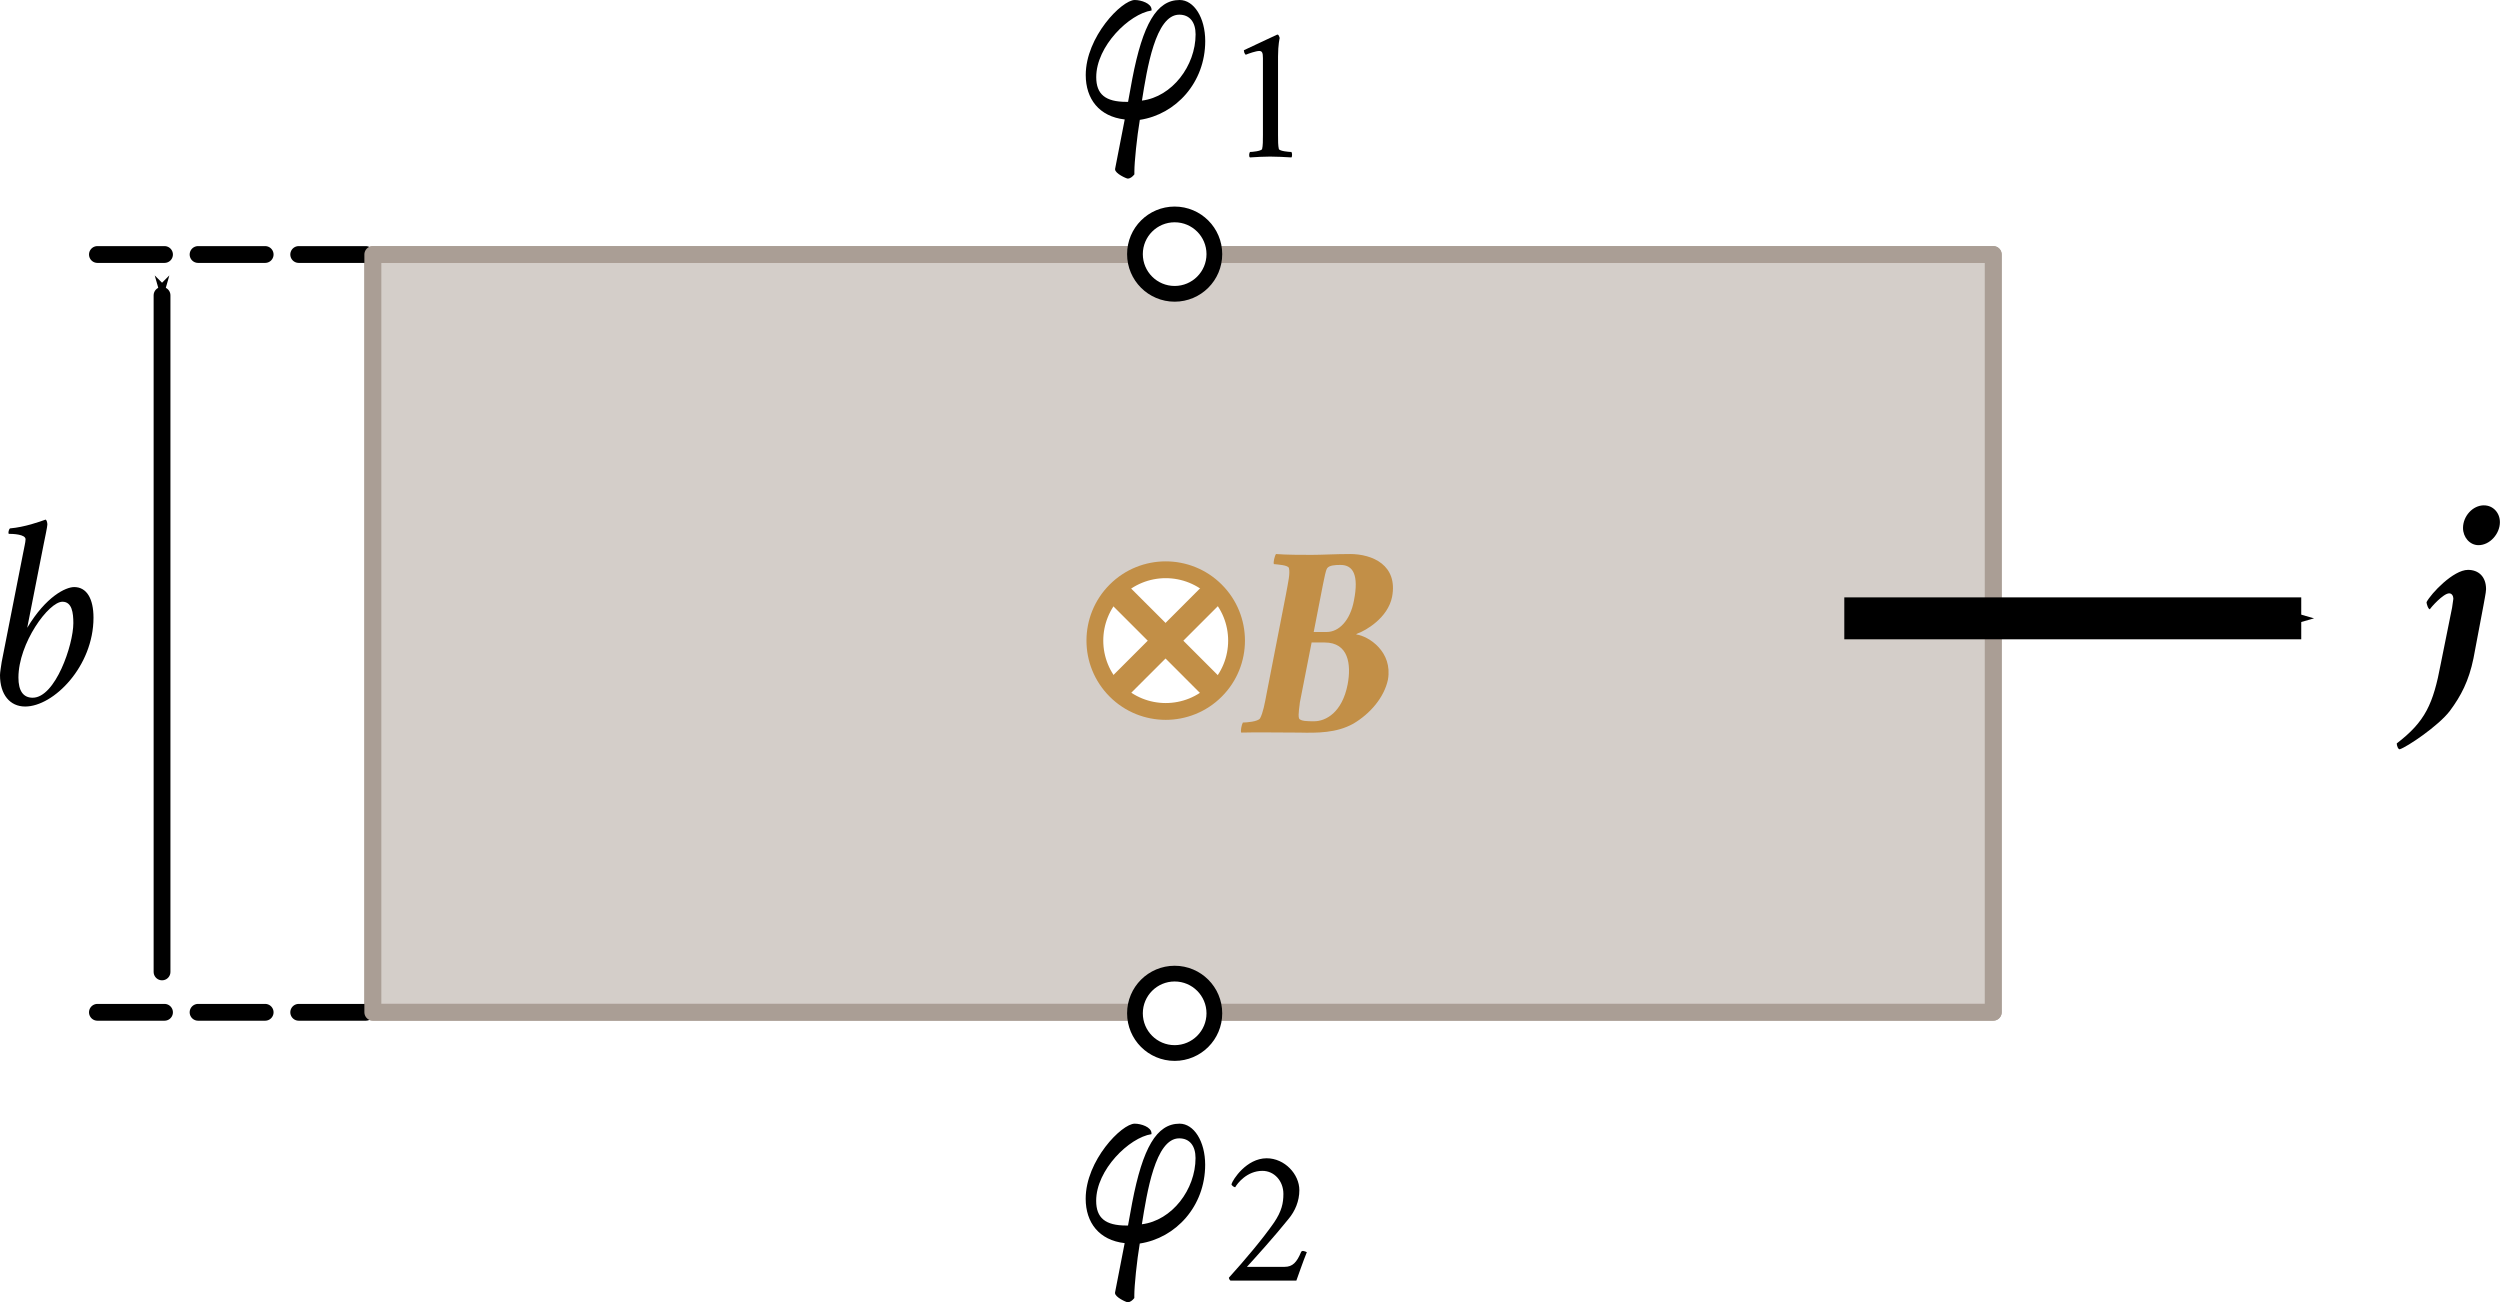 <?xml version="1.0" encoding="UTF-8" standalone="no"?>
<svg
   xmlns:ns2="http://www.iki.fi/pav/software/textext/"
   xmlns:dc="http://purl.org/dc/elements/1.1/"
   xmlns:cc="http://creativecommons.org/ns#"
   xmlns:rdf="http://www.w3.org/1999/02/22-rdf-syntax-ns#"
   xmlns:svg="http://www.w3.org/2000/svg"
   xmlns="http://www.w3.org/2000/svg"
   xmlns:sodipodi="http://sodipodi.sourceforge.net/DTD/sodipodi-0.dtd"
   xmlns:inkscape="http://www.inkscape.org/namespaces/inkscape"
   width="39.42mm"
   height="20.536mm"
   viewBox="0 0 39.42 20.536"
   version="1.1"
   id="svg8"
   inkscape:version="1.0.1 (3bc2e813f5, 2020-09-07)"
   sodipodi:docname="fig_11_2.svg">
  <defs
     id="defs2">
    <marker
       style="overflow:visible"
       id="marker2933"
       refX="0"
       refY="0"
       orient="auto"
       inkscape:stockid="Arrow1Send"
       inkscape:isstock="true">
      <path
         transform="matrix(-0.2,0,0,-0.2,-1.2,0)"
         style="fill:#9e7867;fill-opacity:1;fill-rule:evenodd;stroke:#9e7867;stroke-width:1pt;stroke-opacity:1"
         d="M 0,0 5,-5 -12.5,0 5,5 Z"
         id="path2931" />
    </marker>
    <marker
       style="overflow:visible"
       id="marker2923"
       refX="0"
       refY="0"
       orient="auto"
       inkscape:stockid="Arrow1Send"
       inkscape:isstock="true">
      <path
         transform="matrix(-0.2,0,0,-0.2,-1.2,0)"
         style="fill:#9e7867;fill-opacity:1;fill-rule:evenodd;stroke:#9e7867;stroke-width:1pt;stroke-opacity:1"
         d="M 0,0 5,-5 -12.5,0 5,5 Z"
         id="path2921" />
    </marker>
    <marker
       style="overflow:visible"
       id="marker2907"
       refX="0"
       refY="0"
       orient="auto"
       inkscape:stockid="Arrow1Send"
       inkscape:isstock="true">
      <path
         transform="matrix(-0.2,0,0,-0.2,-1.2,0)"
         style="fill:#9e7867;fill-opacity:1;fill-rule:evenodd;stroke:#9e7867;stroke-width:1pt;stroke-opacity:1"
         d="M 0,0 5,-5 -12.5,0 5,5 Z"
         id="path2905" />
    </marker>
    <marker
       style="overflow:visible"
       id="marker2891"
       refX="0"
       refY="0"
       orient="auto"
       inkscape:stockid="Arrow1Send"
       inkscape:isstock="true">
      <path
         transform="matrix(-0.2,0,0,-0.2,-1.2,0)"
         style="fill:#9e7867;fill-opacity:1;fill-rule:evenodd;stroke:#9e7867;stroke-width:1pt;stroke-opacity:1"
         d="M 0,0 5,-5 -12.5,0 5,5 Z"
         id="path2889" />
    </marker>
    <marker
       style="overflow:visible"
       id="marker2815"
       refX="0"
       refY="0"
       orient="auto"
       inkscape:stockid="Arrow1Mend"
       inkscape:isstock="true">
      <path
         transform="matrix(-0.4,0,0,-0.4,-4,0)"
         style="fill:#000000;fill-opacity:1;fill-rule:evenodd;stroke:#000000;stroke-width:1pt;stroke-opacity:1"
         d="M 0,0 5,-5 -12.5,0 5,5 Z"
         id="path2813" />
    </marker>
    <marker
       style="overflow:visible"
       id="marker2805"
       refX="0"
       refY="0"
       orient="auto"
       inkscape:stockid="Arrow1Mstart"
       inkscape:isstock="true">
      <path
         transform="matrix(0.4,0,0,0.4,4,0)"
         style="fill:#000000;fill-opacity:1;fill-rule:evenodd;stroke:#000000;stroke-width:1pt;stroke-opacity:1"
         d="M 0,0 5,-5 -12.5,0 5,5 Z"
         id="path2803" />
    </marker>
    <marker
       style="overflow:visible"
       id="marker2741"
       refX="0"
       refY="0"
       orient="auto"
       inkscape:stockid="Arrow1Send"
       inkscape:isstock="true">
      <path
         transform="matrix(-0.2,0,0,-0.2,-1.2,0)"
         style="fill:#000000;fill-opacity:1;fill-rule:evenodd;stroke:#000000;stroke-width:1pt;stroke-opacity:1"
         d="M 0,0 5,-5 -12.5,0 5,5 Z"
         id="path2739" />
    </marker>
    <pattern
       id="EMFhbasepattern"
       patternUnits="userSpaceOnUse"
       width="6"
       height="6"
       x="0"
       y="0" />
    <g
       id="g24862"
       style="fill:#c28f47;stroke-width:0">
      <symbol
         id="symbol24848"
         overflow="visible"
         style="fill:#c28f47;stroke-width:0">
        <path
           id="path24846"
           d=""
           style="fill:#c28f47;stroke:none;stroke-width:0" />
      </symbol>
      <symbol
         id="symbol24852"
         overflow="visible"
         style="fill:#c28f47;stroke-width:0">
        <path
           id="path24850"
           d="m 1.453,0.062 c 1.797,0 3.312,-2.141 3.312,-3.734 C 4.766,-4.062 4.547,-4.5 4.094,-4.5 c -0.297,0 -0.703,0.344 -0.781,0.578 0.156,0.156 0.25,0.391 0.25,0.594 0,0.219 -0.016,0.547 -0.109,0.891 -0.141,0.547 -0.344,1.703 -1.172,1.703 -0.312,0 -0.531,-0.109 -0.531,-0.312 0,-0.562 0.516,-2.484 0.516,-2.922 0,-0.281 -0.234,-0.531 -0.5,-0.531 -0.609,0 -1.5,0.875 -1.641,1.094 0,0.062 0.078,0.172 0.109,0.172 0.031,-0.031 0.422,-0.531 0.688,-0.531 0.141,0 0.141,0.172 0.141,0.25 l -0.422,2.062 C 0.562,-1.094 0.469,-0.719 0.469,-0.531 c 0,0.484 0.516,0.594 0.984,0.594 z m 0,0"
           style="fill:#c28f47;stroke:none;stroke-width:0" />
      </symbol>
      <symbol
         id="symbol24856"
         overflow="visible"
         style="fill:#c28f47;stroke-width:0">
        <path
           id="path24854"
           d="m 0.359,0 h 2.906 V -3.516 H 0.359 Z M 0.719,-0.359 v -2.781 h 2.188 v 2.781 z m 0,0"
           style="fill:#c28f47;stroke:none;stroke-width:0" />
      </symbol>
      <symbol
         id="symbol24860"
         overflow="visible"
         style="fill:#c28f47;stroke-width:0">
        <path
           id="path24858"
           d="m 1.812,-4.281 c 0.516,0 0.875,0.859 0.875,1.984 0,1.109 -0.312,2.062 -0.953,2.062 -0.516,0 -0.891,-0.922 -0.891,-2.031 0,-1.109 0.375,-2.016 0.969,-2.016 z M 1.766,-4.547 c -0.984,0 -1.547,1.047 -1.547,2.281 0,1.234 0.578,2.281 1.547,2.281 0.984,0 1.547,-1.047 1.547,-2.281 0,-1.234 -0.547,-2.281 -1.547,-2.281 z m 0,0"
           style="fill:#c28f47;stroke:none;stroke-width:0" />
      </symbol>
    </g>
    <g
       id="g11180">
      <symbol
         overflow="visible"
         id="symbol11174">
        <path
           style="stroke:none"
           d=""
           id="path11172" />
      </symbol>
      <symbol
         overflow="visible"
         id="symbol11178">
        <path
           style="stroke:none"
           d="m 3.078,-4.391 c -1.219,0 -2.891,1.5 -2.891,3.25 0,0.719 0.344,1.188 0.906,1.188 0.578,0 1.281,-1 1.484,-1.359 -0.031,0.141 -0.125,0.75 -0.125,0.844 0,0.297 0.125,0.531 0.344,0.531 0.484,0 1.203,-0.766 1.312,-0.953 0,-0.062 -0.062,-0.172 -0.094,-0.172 C 3.984,-1.031 3.531,-0.5 3.312,-0.5 3.234,-0.5 3.203,-0.594 3.203,-0.719 3.203,-0.844 3.234,-1 3.25,-1.062 L 3.875,-4.25 C 3.672,-4.328 3.422,-4.391 3.078,-4.391 Z m -0.469,0.406 c 0.125,0 0.375,0.047 0.469,0.141 l -0.219,1.078 c -0.188,0.969 -0.891,2.234 -1.406,2.234 -0.344,0 -0.516,-0.359 -0.516,-1 0,-1.156 0.891,-2.453 1.672,-2.453 z m 0,0"
           id="path11176" />
      </symbol>
    </g>
    <g
       id="id-24b69368-12f2-47d4-a767-172233c7f18e-8"
       style="fill:#9e7867;stroke-width:0">
      <symbol
         overflow="visible"
         id="id-7755e6cf-1020-4944-a975-ba40d15c4b9a-7"
         style="fill:#9e7867;stroke-width:0">
        <path
           style="fill:#9e7867;stroke:none;stroke-width:0"
           d=""
           id="id-956ddca4-2e1c-43d1-a138-27dea8a3cab1-6" />
      </symbol>
      <symbol
         overflow="visible"
         id="id-80f50d36-d96e-4fca-8204-0caa0c36a76e-9"
         style="fill:#9e7867;stroke-width:0">
        <path
           style="fill:#9e7867;stroke:none;stroke-width:0"
           d="m 3.188,-4.5 c -1.281,0 -3.078,1.547 -3.078,3.344 0,0.672 0.312,1.219 0.875,1.219 0.594,0 1.234,-0.656 1.453,-1.031 -0.016,0.047 -0.031,0.125 -0.047,0.203 C 2.375,-0.703 2.375,-0.625 2.375,-0.578 c 0,0.438 0.281,0.656 0.625,0.656 0.531,0 1.422,-0.891 1.594,-1.203 0,-0.062 -0.062,-0.266 -0.141,-0.266 -0.031,0.062 -0.5,0.609 -0.719,0.609 -0.094,0 -0.141,-0.125 -0.141,-0.219 0,-0.047 0.031,-0.281 0.031,-0.328 l 0.641,-3 C 4.062,-4.391 3.547,-4.5 3.188,-4.5 Z M 2.625,-3.953 c 0.141,0 0.281,0.047 0.359,0.125 l -0.188,1 c -0.203,1 -0.719,2.016 -1.062,2.016 -0.219,0 -0.359,-0.234 -0.359,-0.719 0,-1.188 0.578,-2.422 1.25,-2.422 z m 0,0"
           id="id-b19ca633-624d-4d3b-bb67-695e52827a4f-7" />
      </symbol>
    </g>
    <g
       id="g3458"
       style="fill:#000000;stroke-width:0">
      <symbol
         id="symbol3452"
         overflow="visible"
         style="fill:#000000;stroke-width:0">
        <path
           id="path3450"
           d=""
           style="fill:#000000;stroke:none;stroke-width:0" />
      </symbol>
      <symbol
         id="symbol3456"
         overflow="visible"
         style="fill:#000000;stroke-width:0">
        <path
           id="path3454"
           d="M 1.359,-5.641 0.453,-1 C 0.406,-0.781 0.375,-0.547 0.375,-0.469 c 0,0.297 0.125,0.531 0.344,0.531 0.484,0 1.203,-0.766 1.312,-0.953 0,-0.062 -0.062,-0.172 -0.094,-0.172 C 1.906,-1.031 1.453,-0.5 1.219,-0.5 1.125,-0.5 1.125,-0.656 1.125,-0.75 c 0,-0.047 0.031,-0.281 0.047,-0.312 l 0.969,-4.906 c 0.047,-0.234 0.125,-0.672 0.125,-0.75 0,-0.062 -0.016,-0.156 -0.062,-0.188 C 1.984,-6.828 1.422,-6.625 0.875,-6.578 0.828,-6.547 0.797,-6.406 0.828,-6.375 c 0.156,0 0.625,0.016 0.625,0.203 0,0.109 -0.062,0.344 -0.094,0.531 z m 0,0"
           style="fill:#000000;stroke:none;stroke-width:0" />
      </symbol>
    </g>
    <pattern
       id="EMFhbasepattern-5"
       patternUnits="userSpaceOnUse"
       width="6"
       height="6"
       x="0"
       y="0" />
    <g
       id="g10120"
       style="fill:#c08751;fill-opacity:1;stroke-width:0">
      <symbol
         overflow="visible"
         id="symbol10114"
         style="fill:#c08751;fill-opacity:1;stroke-width:0">
        <path
           style="fill:#c08751;fill-opacity:1;stroke:none;stroke-width:0"
           d=""
           id="path10112" />
      </symbol>
      <symbol
         overflow="visible"
         id="symbol10118"
         style="fill:#c08751;fill-opacity:1;stroke-width:0">
        <path
           style="fill:#c08751;fill-opacity:1;stroke:none;stroke-width:0"
           d="m 2.625,-3.75 0.344,-1.766 c 0.062,-0.281 0.094,-0.5 0.156,-0.609 0.078,-0.109 0.281,-0.125 0.5,-0.125 0.469,0 0.688,0.375 0.5,1.328 C 3.984,-4.172 3.562,-3.75 3.109,-3.75 Z M 2.547,-3.359 H 3.031 c 0.891,0 1,0.812 0.859,1.562 -0.203,1.047 -0.812,1.375 -1.25,1.375 -0.234,0 -0.516,0 -0.562,-0.109 -0.047,-0.125 0.031,-0.531 0.031,-0.594 z M 3.969,-6.656 c -0.547,0 -1.031,0.031 -1.422,0.031 -0.391,0 -0.922,0 -1.328,-0.031 -0.047,0.062 -0.109,0.312 -0.078,0.375 C 1.25,-6.266 1.688,-6.25 1.703,-6.125 1.75,-5.922 1.672,-5.609 1.594,-5.172 L 0.875,-1.484 C 0.797,-1.062 0.734,-0.734 0.625,-0.531 0.547,-0.406 0.109,-0.375 -0.016,-0.375 -0.062,-0.297 -0.109,-0.062 -0.078,0 0.281,-0.016 1.688,0 2.078,0 2.766,0.016 3.469,0.016 4.094,-0.328 4.734,-0.703 5.25,-1.312 5.391,-1.969 c 0.188,-1.047 -0.719,-1.625 -1.172,-1.688 -0.016,0 -0.016,-0.016 0.062,-0.047 0.266,-0.094 1.109,-0.562 1.266,-1.359 0.219,-1.172 -0.719,-1.594 -1.578,-1.594 z m 0,0"
           id="path10116" />
      </symbol>
    </g>
    <g
       id="g31385"
       style="fill:#000000;fill-opacity:1;stroke-width:0">
      <symbol
         overflow="visible"
         id="symbol31371"
         style="fill:#000000;fill-opacity:1;stroke-width:0">
        <path
           style="fill:#000000;fill-opacity:1;stroke:none;stroke-width:0"
           d=""
           id="path31369" />
      </symbol>
      <symbol
         overflow="visible"
         id="symbol31375"
         style="fill:#000000;fill-opacity:1;stroke-width:0">
        <path
           style="fill:#000000;fill-opacity:1;stroke:none;stroke-width:0"
           d="m 4.688,-2.828 c 0,-0.875 -0.422,-1.531 -0.953,-1.531 -0.859,0 -1.375,0.906 -1.766,2.938 L 1.812,-0.562 H 1.75 c -0.781,0 -1.125,-0.281 -1.125,-0.922 0,-1.156 1.234,-2.359 2.062,-2.484 V -4 c 0,-0.234 -0.391,-0.359 -0.625,-0.359 -0.484,0 -1.828,1.375 -1.828,2.797 0,0.891 0.5,1.547 1.453,1.656 L 1.328,1.938 v 0.016 c 0,0.156 0.422,0.344 0.469,0.344 0.094,0 0.172,-0.062 0.25,-0.156 V 2.031 C 2.047,1.688 2.141,0.75 2.25,0.109 3.594,-0.094 4.688,-1.281 4.688,-2.828 Z m -2.359,2.219 c 0.188,-1.172 0.5,-3.203 1.391,-3.203 0.391,0 0.609,0.281 0.609,0.734 0,1.172 -0.875,2.328 -2,2.469 z m 0,0"
           id="path31373" />
      </symbol>
      <symbol
         overflow="visible"
         id="symbol31379"
         style="fill:#000000;fill-opacity:1;stroke-width:0">
        <path
           style="fill:#000000;fill-opacity:1;stroke:none;stroke-width:0"
           d="m 0.359,0 h 2.906 V -3.516 H 0.359 Z M 0.719,-0.359 v -2.781 h 2.188 v 2.781 z m 0,0"
           id="path31377" />
      </symbol>
      <symbol
         overflow="visible"
         id="symbol31383"
         style="fill:#000000;fill-opacity:1;stroke-width:0">
        <path
           style="fill:#000000;fill-opacity:1;stroke:none;stroke-width:0"
           d="m 1.578,-0.828 c 0,0.219 0,0.406 -0.031,0.531 -0.031,0.078 -0.375,0.109 -0.453,0.109 -0.031,0.047 -0.047,0.172 0,0.203 C 1.375,0 1.562,-0.016 1.844,-0.016 c 0.281,0 0.5,0.016 0.797,0.031 0.031,-0.031 0.031,-0.156 0,-0.203 -0.094,0 -0.438,-0.031 -0.469,-0.109 -0.031,-0.125 -0.031,-0.312 -0.031,-0.531 V -3.75 c 0,-0.438 0.062,-0.688 0.062,-0.688 C 2.188,-4.469 2.172,-4.562 2.125,-4.562 H 2.109 c -0.016,0 -0.656,0.312 -1.234,0.578 -0.016,0.016 0,0.031 0,0.047 0,0.047 0.031,0.094 0.062,0.125 0.109,-0.047 0.391,-0.141 0.5,-0.141 0.109,0 0.141,0.062 0.141,0.266 z m 0,0"
           id="path31381" />
      </symbol>
    </g>
    <g
       id="g31412"
       style="fill:#000000;fill-opacity:1;stroke-width:0">
      <symbol
         overflow="visible"
         id="symbol31398"
         style="fill:#000000;fill-opacity:1;stroke-width:0">
        <path
           style="fill:#000000;fill-opacity:1;stroke:none;stroke-width:0"
           d=""
           id="path31396" />
      </symbol>
      <symbol
         overflow="visible"
         id="symbol31402"
         style="fill:#000000;fill-opacity:1;stroke-width:0">
        <path
           style="fill:#000000;fill-opacity:1;stroke:none;stroke-width:0"
           d="m 4.688,-2.828 c 0,-0.875 -0.422,-1.531 -0.953,-1.531 -0.859,0 -1.375,0.906 -1.766,2.938 L 1.812,-0.562 H 1.75 c -0.781,0 -1.125,-0.281 -1.125,-0.922 0,-1.156 1.234,-2.359 2.062,-2.484 V -4 c 0,-0.234 -0.391,-0.359 -0.625,-0.359 -0.484,0 -1.828,1.375 -1.828,2.797 0,0.891 0.5,1.547 1.453,1.656 L 1.328,1.938 v 0.016 c 0,0.156 0.422,0.344 0.469,0.344 0.094,0 0.172,-0.062 0.25,-0.156 V 2.031 C 2.047,1.688 2.141,0.75 2.25,0.109 3.594,-0.094 4.688,-1.281 4.688,-2.828 Z m -2.359,2.219 c 0.188,-1.172 0.5,-3.203 1.391,-3.203 0.391,0 0.609,0.281 0.609,0.734 0,1.172 -0.875,2.328 -2,2.469 z m 0,0"
           id="path31400" />
      </symbol>
      <symbol
         overflow="visible"
         id="symbol31406"
         style="fill:#000000;fill-opacity:1;stroke-width:0">
        <path
           style="fill:#000000;fill-opacity:1;stroke:none;stroke-width:0"
           d="m 0.359,0 h 2.906 V -3.516 H 0.359 Z M 0.719,-0.359 v -2.781 h 2.188 v 2.781 z m 0,0"
           id="path31404" />
      </symbol>
      <symbol
         overflow="visible"
         id="symbol31410"
         style="fill:#000000;fill-opacity:1;stroke-width:0">
        <path
           style="fill:#000000;fill-opacity:1;stroke:none;stroke-width:0"
           d="M 3.219,-1.062 C 3.188,-1.078 3.109,-1.109 3.078,-1.109 3.031,-1.109 3.016,-1.094 3,-1.062 2.844,-0.688 2.688,-0.516 2.391,-0.516 H 0.984 C 1.312,-0.875 2.031,-1.672 2.531,-2.297 2.781,-2.594 2.938,-2.969 2.938,-3.375 c 0,-0.594 -0.547,-1.188 -1.219,-1.188 -0.75,0 -1.266,0.797 -1.312,0.969 0,0.031 0.078,0.109 0.141,0.109 C 0.625,-3.625 0.984,-4.094 1.562,-4.094 c 0.438,0 0.781,0.375 0.781,0.859 0,0.344 -0.062,0.641 -0.344,1.062 -0.422,0.609 -1.094,1.406 -1.688,2.062 0,0.031 0.031,0.094 0.062,0.109 h 2.453 c 0.047,-0.125 0.25,-0.719 0.391,-1.062 z m 0,0"
           id="path31408" />
      </symbol>
    </g>
    <g
       id="g19731">
      <symbol
         overflow="visible"
         id="symbol19725">
        <path
           style="stroke:none"
           d=""
           id="path19723" />
      </symbol>
      <symbol
         overflow="visible"
         id="symbol19729">
        <path
           style="stroke:none"
           d="M 1.172,-3.094 0.75,-1 c -0.281,1.5 -0.578,2.156 -1.641,2.969 0,0.078 0.047,0.219 0.109,0.219 C -0.516,2.109 0.672,1.312 1.094,0.75 1.5,0.203 1.797,-0.359 1.969,-1.203 2.109,-1.953 2.344,-3.188 2.344,-3.188 2.359,-3.297 2.438,-3.656 2.438,-3.781 2.438,-4.25 2.156,-4.5 1.766,-4.5 c -0.547,0 -1.375,0.875 -1.547,1.203 0,0.062 0.062,0.266 0.125,0.266 0.031,-0.062 0.5,-0.594 0.719,-0.594 0.109,0 0.156,0.109 0.156,0.203 0,0.047 -0.047,0.281 -0.047,0.328 z m 1.188,-3.812 c -0.422,0 -0.781,0.406 -0.781,0.844 0,0.344 0.25,0.641 0.578,0.641 0.422,0 0.797,-0.422 0.797,-0.859 0,-0.344 -0.25,-0.625 -0.594,-0.625 z m 0,0"
           id="path19727" />
      </symbol>
    </g>
    <g
       id="g95440"
       style="fill:#000000;fill-opacity:1;stroke-width:0">
      <symbol
         overflow="visible"
         id="symbol95434"
         style="fill:#000000;fill-opacity:1;stroke-width:0">
        <path
           style="fill:#000000;fill-opacity:1;stroke:none;stroke-width:0"
           d=""
           id="path95432" />
      </symbol>
      <symbol
         overflow="visible"
         id="symbol95438"
         style="fill:#000000;fill-opacity:1;stroke-width:0">
        <path
           style="fill:#000000;fill-opacity:1;stroke:none;stroke-width:0"
           d="m 2.766,-3.844 c 0.359,0 0.406,0.422 0.406,0.797 0,0.812 -0.672,2.781 -1.516,2.781 -0.359,0 -0.531,-0.266 -0.531,-0.75 0,-1.281 1.125,-2.828 1.641,-2.828 z M 1.453,-2.875 2.062,-5.969 c 0.047,-0.234 0.141,-0.672 0.141,-0.75 0,-0.062 -0.016,-0.156 -0.062,-0.188 C 1.922,-6.828 1.359,-6.625 0.812,-6.578 0.766,-6.547 0.734,-6.406 0.766,-6.375 c 0.156,0 0.625,0.016 0.625,0.203 0,0.109 -0.062,0.344 -0.094,0.531 L 0.5,-1.594 c -0.016,0.125 -0.062,0.375 -0.062,0.484 0,0.734 0.375,1.172 0.938,1.172 1.062,0 2.547,-1.5 2.547,-3.312 0,-0.703 -0.25,-1.141 -0.719,-1.141 -0.312,0 -1.047,0.344 -1.75,1.516 z m 0,0"
           id="path95436" />
      </symbol>
    </g>
  </defs>
  <sodipodi:namedview
     id="base"
     pagecolor="#ffffff"
     bordercolor="#666666"
     borderopacity="1.0"
     inkscape:pageopacity="0.0"
     inkscape:pageshadow="2"
     inkscape:zoom="1.979899"
     inkscape:cx="171.9369"
     inkscape:cy="21.179664"
     inkscape:document-units="mm"
     inkscape:current-layer="layer1"
     inkscape:document-rotation="0"
     showgrid="false"
     inkscape:window-width="1600"
     inkscape:window-height="837"
     inkscape:window-x="-8"
     inkscape:window-y="-8"
     inkscape:window-maximized="1" />
  <g
     inkscape:label="Layer 1"
     inkscape:groupmode="layer"
     id="layer1"
     transform="translate(-124.004,-8.653)">
    <rect
       style="opacity:0.3;fill:#aa9e95;stroke:none;stroke-width:0.21;stroke-linecap:round;stroke-linejoin:round;stroke-miterlimit:4;stroke-dasharray:none"
       id="rect848"
       width="25.552"
       height="11.948"
       x="129.882"
       y="12.666" />
    <rect
       style="fill:none;stroke:#aa9e95;stroke-width:0.265;stroke-linecap:round;stroke-linejoin:round;stroke-miterlimit:4;stroke-dasharray:none"
       id="rect846"
       width="25.552"
       height="11.948"
       x="129.882"
       y="12.666" />
    <rect
       style="opacity:0.3;fill:#aa9e95;stroke:none;stroke-width:0.21;stroke-linecap:round;stroke-linejoin:round;stroke-miterlimit:4;stroke-dasharray:none"
       id="rect2011"
       width="25.552"
       height="11.948"
       x="129.882"
       y="12.666" />
    <path
       style="fill:none;stroke:#000000;stroke-width:0.265;stroke-linecap:round;stroke-linejoin:miter;stroke-miterlimit:4;stroke-dasharray:1.058, 0.529;stroke-dashoffset:0;stroke-opacity:1"
       d="m 125.54,12.666 h 4.342"
       id="path2015"
       sodipodi:nodetypes="cc" />
    <path
       style="fill:none;stroke:#000000;stroke-width:0.265;stroke-linecap:round;stroke-linejoin:miter;stroke-miterlimit:4;stroke-dasharray:1.058, 0.529;stroke-dashoffset:0;stroke-opacity:1"
       d="m 125.54,24.615 h 4.342"
       id="path2513"
       sodipodi:nodetypes="cc" />
    <rect
       style="fill:none;stroke:#aa9e95;stroke-width:0.265;stroke-linecap:round;stroke-linejoin:round;stroke-miterlimit:4;stroke-dasharray:none"
       id="rect2017"
       width="25.552"
       height="11.948"
       x="129.882"
       y="12.666" />
    <path
       style="fill:none;stroke:#000000;stroke-width:0.661;stroke-linecap:butt;stroke-linejoin:miter;stroke-miterlimit:4;stroke-dasharray:none;stroke-opacity:1;marker-end:url(#marker2741)"
       d="m 153.085,18.403 h 7.205"
       id="path2021"
       sodipodi:nodetypes="cc" />
    <path
       style="fill:none;stroke:#000000;stroke-width:0.265px;stroke-linecap:round;stroke-linejoin:miter;stroke-opacity:1;marker-start:url(#marker2805);marker-end:url(#marker2815)"
       d="M 126.559,13.31 V 23.978"
       id="path2141"
       sodipodi:nodetypes="cc" />
    <circle
       style="opacity:1;fill:#ffffff;stroke:#000000;stroke-width:0.248;stroke-linejoin:round;stroke-miterlimit:4;stroke-dasharray:none"
       id="circle2179"
       cx="142.526"
       cy="12.66"
       r="0.626" />
    <circle
       style="opacity:1;fill:#ffffff;stroke:#000000;stroke-width:0.248;stroke-linejoin:round;stroke-miterlimit:4;stroke-dasharray:none"
       id="circle2511"
       cx="142.526"
       cy="24.631"
       r="0.626" />
    <g
       transform="matrix(0.423,0,0,0.423,143.571,17.389)"
       ns2:version="1.1.0"
       ns2:texconverter="pdflatex"
       ns2:pdfconverter="inkscape"
       ns2:text="$\\vec{B}$\n\n\n\n\n\n\n"
       ns2:preamble="C:\\Users\\flvisa\\Desktop\\lna\\latexify_books\\textext_preamble.tex"
       ns2:scale="1.1999997448823154"
       ns2:alignment="middle center"
       ns2:inkscapeversion="1.0.1"
       ns2:jacobian_sqrt="0.423334"
       style="fill:#c28f47;fill-opacity:1;stroke-width:0"
       id="g4745-3">
      <defs
         id="id-04d3da58-1876-4156-9280-df61e28e02e9-2">
        <g
           id="g2548"
           style="fill:#c08751;fill-opacity:1;stroke-width:0">
          <symbol
             overflow="visible"
             id="symbol2542"
             style="fill:#c08751;fill-opacity:1;stroke-width:0">
            <path
               style="fill:#c08751;fill-opacity:1;stroke:none;stroke-width:0"
               d=""
               id="path2540" />
          </symbol>
          <symbol
             overflow="visible"
             id="symbol2546"
             style="fill:#c08751;fill-opacity:1;stroke-width:0">
            <path
               style="fill:#c08751;fill-opacity:1;stroke:none;stroke-width:0"
               d="m 2.625,-3.75 0.344,-1.766 c 0.062,-0.281 0.094,-0.5 0.156,-0.609 0.078,-0.109 0.281,-0.125 0.5,-0.125 0.469,0 0.688,0.375 0.5,1.328 C 3.984,-4.172 3.562,-3.75 3.109,-3.75 Z M 2.547,-3.359 H 3.031 c 0.891,0 1,0.812 0.859,1.562 -0.203,1.047 -0.812,1.375 -1.25,1.375 -0.234,0 -0.516,0 -0.562,-0.109 -0.047,-0.125 0.031,-0.531 0.031,-0.594 z M 3.969,-6.656 c -0.547,0 -1.031,0.031 -1.422,0.031 -0.391,0 -0.922,0 -1.328,-0.031 -0.047,0.062 -0.109,0.312 -0.078,0.375 C 1.25,-6.266 1.688,-6.25 1.703,-6.125 1.75,-5.922 1.672,-5.609 1.594,-5.172 L 0.875,-1.484 C 0.797,-1.062 0.734,-0.734 0.625,-0.531 0.547,-0.406 0.109,-0.375 -0.016,-0.375 -0.062,-0.297 -0.109,-0.062 -0.078,0 0.281,-0.016 1.688,0 2.078,0 2.766,0.016 3.469,0.016 4.094,-0.328 4.734,-0.703 5.25,-1.312 5.391,-1.969 c 0.188,-1.047 -0.719,-1.625 -1.172,-1.688 -0.016,0 -0.016,-0.016 0.062,-0.047 0.266,-0.094 1.109,-0.562 1.266,-1.359 0.219,-1.172 -0.719,-1.594 -1.578,-1.594 z m 0,0"
               id="path2544" />
          </symbol>
        </g>
      </defs>
      <g
         id="id-11072280-55da-48b8-a54d-521485741581-9"
         transform="translate(-149.122,-128.109)"
         style="fill:#c28f47;fill-opacity:1;stroke-width:0">
        <g
           style="fill:#c28f47;fill-opacity:1;stroke-width:0"
           id="id-4b3ce9a3-711a-4078-8c3d-162499f88d64-6">
          <g
             transform="translate(149.21,134.765)"
             style="fill:#c28f47;fill-opacity:1;stroke-width:0"
             id="g4741-2">
            <path
               style="fill:#c28f47;fill-opacity:1;stroke:none;stroke-width:0"
               d="m 2.625,-3.75 0.344,-1.766 c 0.062,-0.281 0.094,-0.5 0.156,-0.609 0.078,-0.109 0.281,-0.125 0.5,-0.125 0.469,0 0.688,0.375 0.5,1.328 C 3.984,-4.172 3.562,-3.75 3.109,-3.75 Z M 2.547,-3.359 H 3.031 c 0.891,0 1,0.812 0.859,1.562 -0.203,1.047 -0.812,1.375 -1.25,1.375 -0.234,0 -0.516,0 -0.562,-0.109 -0.047,-0.125 0.031,-0.531 0.031,-0.594 z M 3.969,-6.656 c -0.547,0 -1.031,0.031 -1.422,0.031 -0.391,0 -0.922,0 -1.328,-0.031 -0.047,0.062 -0.109,0.312 -0.078,0.375 C 1.25,-6.266 1.688,-6.25 1.703,-6.125 1.75,-5.922 1.672,-5.609 1.594,-5.172 L 0.875,-1.484 C 0.797,-1.062 0.734,-0.734 0.625,-0.531 0.547,-0.406 0.109,-0.375 -0.016,-0.375 -0.062,-0.297 -0.109,-0.062 -0.078,0 0.281,-0.016 1.688,0 2.078,0 2.766,0.016 3.469,0.016 4.094,-0.328 4.734,-0.703 5.25,-1.312 5.391,-1.969 c 0.188,-1.047 -0.719,-1.625 -1.172,-1.688 -0.016,0 -0.016,-0.016 0.062,-0.047 0.266,-0.094 1.109,-0.562 1.266,-1.359 0.219,-1.172 -0.719,-1.594 -1.578,-1.594 z m 0,0"
               id="id-6f18a4f8-d5ab-44e0-b65d-575d3c31067c-2" />
          </g>
        </g>
      </g>
    </g>
    <g
       id="g15350"
       transform="rotate(45,127.726,138.509)"
       style="stroke:#c28f47">
      <circle
         style="fill:#ffffff;stroke:#c28f47;stroke-width:0.265;stroke-linejoin:round;stroke-miterlimit:4;stroke-dasharray:none;stroke-dashoffset:0"
         id="circle15342"
         cx="53.412"
         cy="43.464"
         r="1.117" />
      <g
         style="stroke:#c28f47;stroke-width:0.594;stroke-miterlimit:4;stroke-dasharray:none"
         transform="matrix(0.668,0,0,0.668,13.218,25.134)"
         id="g15348">
        <path
           id="path15344"
           d="m 58.666,27.445 h 3.04"
           style="fill:none;stroke:#c28f47;stroke-width:0.594;stroke-linecap:round;stroke-linejoin:miter;stroke-miterlimit:4;stroke-dasharray:none;stroke-opacity:1" />
        <path
           style="fill:none;stroke:#c28f47;stroke-width:0.594;stroke-linecap:round;stroke-linejoin:miter;stroke-miterlimit:4;stroke-dasharray:none;stroke-opacity:1"
           d="m 60.169,25.917 v 3.04"
           id="path15346" />
      </g>
    </g>
    <g
       transform="matrix(0.423,0,0,0.423,141.124,8.653)"
       ns2:version="1.1.0"
       ns2:texconverter="pdflatex"
       ns2:pdfconverter="inkscape"
       ns2:text="$\\varphi_1$\n\n"
       ns2:preamble="C:\\Users\\flvisa\\Desktop\\lna\\latexify_books\\textext_preamble.tex"
       ns2:scale="1.2"
       ns2:alignment="middle center"
       ns2:inkscapeversion="1.0.1"
       ns2:jacobian_sqrt="0.423333"
       style="fill:#000000;fill-opacity:1;stroke-width:0"
       id="g30697">
      <defs
         id="id-71d0fdf6-d6e4-497f-a46d-e0850bfd787a">
        <g
           id="g2665"
           style="fill:#000000;fill-opacity:1;stroke-width:0">
          <symbol
             overflow="visible"
             id="symbol2651"
             style="fill:#000000;fill-opacity:1;stroke-width:0">
            <path
               style="fill:#000000;fill-opacity:1;stroke:none;stroke-width:0"
               d=""
               id="path2649" />
          </symbol>
          <symbol
             overflow="visible"
             id="symbol2655"
             style="fill:#000000;fill-opacity:1;stroke-width:0">
            <path
               style="fill:#000000;fill-opacity:1;stroke:none;stroke-width:0"
               d="m 4.688,-2.828 c 0,-0.875 -0.422,-1.531 -0.953,-1.531 -0.859,0 -1.375,0.906 -1.766,2.938 L 1.812,-0.562 H 1.75 c -0.781,0 -1.125,-0.281 -1.125,-0.922 0,-1.156 1.234,-2.359 2.062,-2.484 V -4 c 0,-0.234 -0.391,-0.359 -0.625,-0.359 -0.484,0 -1.828,1.375 -1.828,2.797 0,0.891 0.5,1.547 1.453,1.656 L 1.328,1.938 v 0.016 c 0,0.156 0.422,0.344 0.469,0.344 0.094,0 0.172,-0.062 0.25,-0.156 V 2.031 C 2.047,1.688 2.141,0.75 2.25,0.109 3.594,-0.094 4.688,-1.281 4.688,-2.828 Z m -2.359,2.219 c 0.188,-1.172 0.5,-3.203 1.391,-3.203 0.391,0 0.609,0.281 0.609,0.734 0,1.172 -0.875,2.328 -2,2.469 z m 0,0"
               id="path2653" />
          </symbol>
          <symbol
             overflow="visible"
             id="symbol2659"
             style="fill:#000000;fill-opacity:1;stroke-width:0">
            <path
               style="fill:#000000;fill-opacity:1;stroke:none;stroke-width:0"
               d="m 0.359,0 h 2.906 V -3.516 H 0.359 Z M 0.719,-0.359 v -2.781 h 2.188 v 2.781 z m 0,0"
               id="path2657" />
          </symbol>
          <symbol
             overflow="visible"
             id="symbol2663"
             style="fill:#000000;fill-opacity:1;stroke-width:0">
            <path
               style="fill:#000000;fill-opacity:1;stroke:none;stroke-width:0"
               d="m 1.578,-0.828 c 0,0.219 0,0.406 -0.031,0.531 -0.031,0.078 -0.375,0.109 -0.453,0.109 -0.031,0.047 -0.047,0.172 0,0.203 C 1.375,0 1.562,-0.016 1.844,-0.016 c 0.281,0 0.5,0.016 0.797,0.031 0.031,-0.031 0.031,-0.156 0,-0.203 -0.094,0 -0.438,-0.031 -0.469,-0.109 -0.031,-0.125 -0.031,-0.312 -0.031,-0.531 V -3.75 c 0,-0.438 0.062,-0.688 0.062,-0.688 C 2.188,-4.469 2.172,-4.562 2.125,-4.562 H 2.109 c -0.016,0 -0.656,0.312 -1.234,0.578 -0.016,0.016 0,0.031 0,0.047 0,0.047 0.031,0.094 0.062,0.125 0.109,-0.047 0.391,-0.141 0.5,-0.141 0.109,0 0.141,0.062 0.141,0.266 z m 0,0"
               id="path2661" />
          </symbol>
        </g>
      </defs>
      <g
         id="id-bd146ca0-5bb5-49ef-9ccd-35366315c263"
         transform="translate(-149.225,-130.406)"
         style="fill:#000000;fill-opacity:1;stroke-width:0">
        <g
           style="fill:#000000;fill-opacity:1;stroke-width:0"
           id="id-2d5a67e2-81e9-4809-96c4-1a599865c26e">
          <g
             transform="translate(148.991,134.765)"
             style="fill:#000000;fill-opacity:1;stroke-width:0"
             id="g30689">
            <path
               style="fill:#000000;fill-opacity:1;stroke:none;stroke-width:0"
               d="m 4.688,-2.828 c 0,-0.875 -0.422,-1.531 -0.953,-1.531 -0.859,0 -1.375,0.906 -1.766,2.938 L 1.812,-0.562 H 1.75 c -0.781,0 -1.125,-0.281 -1.125,-0.922 0,-1.156 1.234,-2.359 2.062,-2.484 V -4 c 0,-0.234 -0.391,-0.359 -0.625,-0.359 -0.484,0 -1.828,1.375 -1.828,2.797 0,0.891 0.5,1.547 1.453,1.656 L 1.328,1.938 v 0.016 c 0,0.156 0.422,0.344 0.469,0.344 0.094,0 0.172,-0.062 0.25,-0.156 V 2.031 C 2.047,1.688 2.141,0.75 2.25,0.109 3.594,-0.094 4.688,-1.281 4.688,-2.828 Z m -2.359,2.219 c 0.188,-1.172 0.5,-3.203 1.391,-3.203 0.391,0 0.609,0.281 0.609,0.734 0,1.172 -0.875,2.328 -2,2.469 z m 0,0"
               id="id-bf41a02e-8532-48a3-8a80-6b363a65a857" />
          </g>
        </g>
        <g
           style="fill:#000000;fill-opacity:1;stroke-width:0"
           id="id-8268bcf0-182b-44ae-a39b-6c9ba01688b0">
          <g
             transform="translate(154.252,136.259)"
             style="fill:#000000;fill-opacity:1;stroke-width:0"
             id="g30693">
            <path
               style="fill:#000000;fill-opacity:1;stroke:none;stroke-width:0"
               d="m 1.578,-0.828 c 0,0.219 0,0.406 -0.031,0.531 -0.031,0.078 -0.375,0.109 -0.453,0.109 -0.031,0.047 -0.047,0.172 0,0.203 C 1.375,0 1.562,-0.016 1.844,-0.016 c 0.281,0 0.5,0.016 0.797,0.031 0.031,-0.031 0.031,-0.156 0,-0.203 -0.094,0 -0.438,-0.031 -0.469,-0.109 -0.031,-0.125 -0.031,-0.312 -0.031,-0.531 V -3.75 c 0,-0.438 0.062,-0.688 0.062,-0.688 C 2.188,-4.469 2.172,-4.562 2.125,-4.562 H 2.109 c -0.016,0 -0.656,0.312 -1.234,0.578 -0.016,0.016 0,0.031 0,0.047 0,0.047 0.031,0.094 0.062,0.125 0.109,-0.047 0.391,-0.141 0.5,-0.141 0.109,0 0.141,0.062 0.141,0.266 z m 0,0"
               id="id-5eacc0f0-1098-4b4e-bf9c-973689e2a538" />
          </g>
        </g>
      </g>
    </g>
    <g
       transform="matrix(0.423,0,0,0.423,141.123,26.371)"
       ns2:version="1.1.0"
       ns2:texconverter="pdflatex"
       ns2:pdfconverter="inkscape"
       ns2:text="$\\varphi_2$\n\n\n"
       ns2:preamble="C:\\Users\\flvisa\\Desktop\\lna\\latexify_books\\textext_preamble.tex"
       ns2:scale="1.2"
       ns2:alignment="middle center"
       ns2:inkscapeversion="1.0.1"
       ns2:jacobian_sqrt="0.423333"
       style="fill:#000000;fill-opacity:1;stroke-width:0"
       id="g31245">
      <defs
         id="id-816c770d-89c1-4499-9323-78ed22b80f20">
        <g
           id="g2692"
           style="fill:#000000;fill-opacity:1;stroke-width:0">
          <symbol
             overflow="visible"
             id="symbol2678"
             style="fill:#000000;fill-opacity:1;stroke-width:0">
            <path
               style="fill:#000000;fill-opacity:1;stroke:none;stroke-width:0"
               d=""
               id="path2676" />
          </symbol>
          <symbol
             overflow="visible"
             id="symbol2682"
             style="fill:#000000;fill-opacity:1;stroke-width:0">
            <path
               style="fill:#000000;fill-opacity:1;stroke:none;stroke-width:0"
               d="m 4.688,-2.828 c 0,-0.875 -0.422,-1.531 -0.953,-1.531 -0.859,0 -1.375,0.906 -1.766,2.938 L 1.812,-0.562 H 1.75 c -0.781,0 -1.125,-0.281 -1.125,-0.922 0,-1.156 1.234,-2.359 2.062,-2.484 V -4 c 0,-0.234 -0.391,-0.359 -0.625,-0.359 -0.484,0 -1.828,1.375 -1.828,2.797 0,0.891 0.5,1.547 1.453,1.656 L 1.328,1.938 v 0.016 c 0,0.156 0.422,0.344 0.469,0.344 0.094,0 0.172,-0.062 0.25,-0.156 V 2.031 C 2.047,1.688 2.141,0.75 2.25,0.109 3.594,-0.094 4.688,-1.281 4.688,-2.828 Z m -2.359,2.219 c 0.188,-1.172 0.5,-3.203 1.391,-3.203 0.391,0 0.609,0.281 0.609,0.734 0,1.172 -0.875,2.328 -2,2.469 z m 0,0"
               id="path2680" />
          </symbol>
          <symbol
             overflow="visible"
             id="symbol2686"
             style="fill:#000000;fill-opacity:1;stroke-width:0">
            <path
               style="fill:#000000;fill-opacity:1;stroke:none;stroke-width:0"
               d="m 0.359,0 h 2.906 V -3.516 H 0.359 Z M 0.719,-0.359 v -2.781 h 2.188 v 2.781 z m 0,0"
               id="path2684" />
          </symbol>
          <symbol
             overflow="visible"
             id="symbol2690"
             style="fill:#000000;fill-opacity:1;stroke-width:0">
            <path
               style="fill:#000000;fill-opacity:1;stroke:none;stroke-width:0"
               d="M 3.219,-1.062 C 3.188,-1.078 3.109,-1.109 3.078,-1.109 3.031,-1.109 3.016,-1.094 3,-1.062 2.844,-0.688 2.688,-0.516 2.391,-0.516 H 0.984 C 1.312,-0.875 2.031,-1.672 2.531,-2.297 2.781,-2.594 2.938,-2.969 2.938,-3.375 c 0,-0.594 -0.547,-1.188 -1.219,-1.188 -0.75,0 -1.266,0.797 -1.312,0.969 0,0.031 0.078,0.109 0.141,0.109 C 0.625,-3.625 0.984,-4.094 1.562,-4.094 c 0.438,0 0.781,0.375 0.781,0.859 0,0.344 -0.062,0.641 -0.344,1.062 -0.422,0.609 -1.094,1.406 -1.688,2.062 0,0.031 0.031,0.094 0.062,0.109 h 2.453 c 0.047,-0.125 0.25,-0.719 0.391,-1.062 z m 0,0"
               id="path2688" />
          </symbol>
        </g>
      </defs>
      <g
         id="id-c291903a-eef9-499e-80f4-dd01a61333d1"
         transform="translate(-149.225,-130.406)"
         style="fill:#000000;fill-opacity:1;stroke-width:0">
        <g
           style="fill:#000000;fill-opacity:1;stroke-width:0"
           id="id-d2750f00-b7b5-4ac7-a16f-da6dc6ff352a">
          <g
             transform="translate(148.991,134.765)"
             style="fill:#000000;fill-opacity:1;stroke-width:0"
             id="g31237">
            <path
               style="fill:#000000;fill-opacity:1;stroke:none;stroke-width:0"
               d="m 4.688,-2.828 c 0,-0.875 -0.422,-1.531 -0.953,-1.531 -0.859,0 -1.375,0.906 -1.766,2.938 L 1.812,-0.562 H 1.75 c -0.781,0 -1.125,-0.281 -1.125,-0.922 0,-1.156 1.234,-2.359 2.062,-2.484 V -4 c 0,-0.234 -0.391,-0.359 -0.625,-0.359 -0.484,0 -1.828,1.375 -1.828,2.797 0,0.891 0.5,1.547 1.453,1.656 L 1.328,1.938 v 0.016 c 0,0.156 0.422,0.344 0.469,0.344 0.094,0 0.172,-0.062 0.25,-0.156 V 2.031 C 2.047,1.688 2.141,0.75 2.25,0.109 3.594,-0.094 4.688,-1.281 4.688,-2.828 Z m -2.359,2.219 c 0.188,-1.172 0.5,-3.203 1.391,-3.203 0.391,0 0.609,0.281 0.609,0.734 0,1.172 -0.875,2.328 -2,2.469 z m 0,0"
               id="id-f64f716e-5450-4829-b64f-32a2ecf5c4b4" />
          </g>
        </g>
        <g
           style="fill:#000000;fill-opacity:1;stroke-width:0"
           id="id-2e09160b-4763-4bc5-a3e1-d0db71437a4c">
          <g
             transform="translate(154.252,136.259)"
             style="fill:#000000;fill-opacity:1;stroke-width:0"
             id="g31241">
            <path
               style="fill:#000000;fill-opacity:1;stroke:none;stroke-width:0"
               d="M 3.219,-1.062 C 3.188,-1.078 3.109,-1.109 3.078,-1.109 3.031,-1.109 3.016,-1.094 3,-1.062 2.844,-0.688 2.688,-0.516 2.391,-0.516 H 0.984 C 1.312,-0.875 2.031,-1.672 2.531,-2.297 2.781,-2.594 2.938,-2.969 2.938,-3.375 c 0,-0.594 -0.547,-1.188 -1.219,-1.188 -0.75,0 -1.266,0.797 -1.312,0.969 0,0.031 0.078,0.109 0.141,0.109 C 0.625,-3.625 0.984,-4.094 1.562,-4.094 c 0.438,0 0.781,0.375 0.781,0.859 0,0.344 -0.062,0.641 -0.344,1.062 -0.422,0.609 -1.094,1.406 -1.688,2.062 0,0.031 0.031,0.094 0.062,0.109 h 2.453 c 0.047,-0.125 0.25,-0.719 0.391,-1.062 z m 0,0"
               id="id-7a7d3226-4f28-4c2a-8f0f-4bc7b113b37e" />
          </g>
        </g>
      </g>
    </g>
    <g
       transform="matrix(0.423,0,0,0.423,161.796,16.621)"
       ns2:version="1.1.0"
       ns2:texconverter="pdflatex"
       ns2:pdfconverter="inkscape"
       ns2:text="$\\vec{j}$\n\n\n\n\n"
       ns2:preamble="C:\\Users\\flvisa\\Desktop\\lna\\latexify_books\\textext_preamble.tex"
       ns2:scale="1.1999996598430998"
       ns2:alignment="middle center"
       ns2:inkscapeversion="1.0.1"
       ns2:jacobian_sqrt="0.423334"
       id="g19669">
      <defs
         id="id-ea8cc2f3-a930-4298-a25a-cf2d23f27008">
        <g
           id="g2731">
          <symbol
             overflow="visible"
             id="symbol2725">
            <path
               style="stroke:none"
               d=""
               id="path2723" />
          </symbol>
          <symbol
             overflow="visible"
             id="symbol2729">
            <path
               style="stroke:none"
               d="M 1.172,-3.094 0.75,-1 c -0.281,1.5 -0.578,2.156 -1.641,2.969 0,0.078 0.047,0.219 0.109,0.219 C -0.516,2.109 0.672,1.312 1.094,0.75 1.5,0.203 1.797,-0.359 1.969,-1.203 2.109,-1.953 2.344,-3.188 2.344,-3.188 2.359,-3.297 2.438,-3.656 2.438,-3.781 2.438,-4.25 2.156,-4.5 1.766,-4.5 c -0.547,0 -1.375,0.875 -1.547,1.203 0,0.062 0.062,0.266 0.125,0.266 0.031,-0.062 0.5,-0.594 0.719,-0.594 0.109,0 0.156,0.109 0.156,0.203 0,0.047 -0.047,0.281 -0.047,0.328 z m 1.188,-3.812 c -0.422,0 -0.781,0.406 -0.781,0.844 0,0.344 0.25,0.641 0.578,0.641 0.422,0 0.797,-0.422 0.797,-0.859 0,-0.344 -0.25,-0.625 -0.594,-0.625 z m 0,0"
               id="path2727" />
          </symbol>
        </g>
      </defs>
      <g
         id="id-fe6d78e5-0e58-478e-8dba-d7d46b63a91a"
         transform="translate(-148.519,-127.859)">
        <g
           style="fill:#000000;fill-opacity:1"
           id="id-16d43f53-28a7-4085-9386-7c1e8d78d623">
          <g
             transform="translate(149.41,134.765)"
             id="g19665">
            <path
               style="stroke:none"
               d="M 1.172,-3.094 0.75,-1 c -0.281,1.5 -0.578,2.156 -1.641,2.969 0,0.078 0.047,0.219 0.109,0.219 C -0.516,2.109 0.672,1.312 1.094,0.75 1.5,0.203 1.797,-0.359 1.969,-1.203 2.109,-1.953 2.344,-3.188 2.344,-3.188 2.359,-3.297 2.438,-3.656 2.438,-3.781 2.438,-4.25 2.156,-4.5 1.766,-4.5 c -0.547,0 -1.375,0.875 -1.547,1.203 0,0.062 0.062,0.266 0.125,0.266 0.031,-0.062 0.5,-0.594 0.719,-0.594 0.109,0 0.156,0.109 0.156,0.203 0,0.047 -0.047,0.281 -0.047,0.328 z m 1.188,-3.812 c -0.422,0 -0.781,0.406 -0.781,0.844 0,0.344 0.25,0.641 0.578,0.641 0.422,0 0.797,-0.422 0.797,-0.859 0,-0.344 -0.25,-0.625 -0.594,-0.625 z m 0,0"
               id="id-b12ff6e6-44f2-41be-a4d0-f3824d5cea04" />
          </g>
        </g>
      </g>
    </g>
    <g
       transform="matrix(0.423,0,0,0.423,124.004,16.846)"
       ns2:version="1.1.0"
       ns2:texconverter="pdflatex"
       ns2:pdfconverter="inkscape"
       ns2:text="$b$\n"
       ns2:preamble="C:\\Users\\flvisa\\Desktop\\lna\\latexify_books\\textext_preamble.tex"
       ns2:scale="1.2"
       ns2:alignment="middle center"
       ns2:inkscapeversion="1.0.1"
       ns2:jacobian_sqrt="0.423334"
       style="fill:#000000;fill-opacity:1;stroke-width:0"
       id="g91699">
      <defs
         id="id-5df8a434-1467-49ce-988e-8cb2df3d3353">
        <g
           id="g3125"
           style="fill:#000000;fill-opacity:1;stroke-width:0">
          <symbol
             overflow="visible"
             id="symbol3119"
             style="fill:#000000;fill-opacity:1;stroke-width:0">
            <path
               style="fill:#000000;fill-opacity:1;stroke:none;stroke-width:0"
               d=""
               id="path3117" />
          </symbol>
          <symbol
             overflow="visible"
             id="symbol3123"
             style="fill:#000000;fill-opacity:1;stroke-width:0">
            <path
               style="fill:#000000;fill-opacity:1;stroke:none;stroke-width:0"
               d="m 2.766,-3.844 c 0.359,0 0.406,0.422 0.406,0.797 0,0.812 -0.672,2.781 -1.516,2.781 -0.359,0 -0.531,-0.266 -0.531,-0.75 0,-1.281 1.125,-2.828 1.641,-2.828 z M 1.453,-2.875 2.062,-5.969 c 0.047,-0.234 0.141,-0.672 0.141,-0.75 0,-0.062 -0.016,-0.156 -0.062,-0.188 C 1.922,-6.828 1.359,-6.625 0.812,-6.578 0.766,-6.547 0.734,-6.406 0.766,-6.375 c 0.156,0 0.625,0.016 0.625,0.203 0,0.109 -0.062,0.344 -0.094,0.531 L 0.5,-1.594 c -0.016,0.125 -0.062,0.375 -0.062,0.484 0,0.734 0.375,1.172 0.938,1.172 1.062,0 2.547,-1.5 2.547,-3.312 0,-0.703 -0.25,-1.141 -0.719,-1.141 -0.312,0 -1.047,0.344 -1.75,1.516 z m 0,0"
               id="path3121" />
          </symbol>
        </g>
      </defs>
      <g
         id="id-dca49ab6-d105-495d-828c-f75a7524cdeb"
         transform="translate(-149.25,-127.859)"
         style="fill:#000000;fill-opacity:1;stroke-width:0">
        <g
           style="fill:#000000;fill-opacity:1;stroke-width:0"
           id="id-c172d024-499b-4744-8528-c9ce3ba5fa2e">
          <g
             transform="translate(148.812,134.765)"
             style="fill:#000000;fill-opacity:1;stroke-width:0"
             id="g91695">
            <path
               style="fill:#000000;fill-opacity:1;stroke:none;stroke-width:0"
               d="m 2.766,-3.844 c 0.359,0 0.406,0.422 0.406,0.797 0,0.812 -0.672,2.781 -1.516,2.781 -0.359,0 -0.531,-0.266 -0.531,-0.75 0,-1.281 1.125,-2.828 1.641,-2.828 z M 1.453,-2.875 2.062,-5.969 c 0.047,-0.234 0.141,-0.672 0.141,-0.75 0,-0.062 -0.016,-0.156 -0.062,-0.188 C 1.922,-6.828 1.359,-6.625 0.812,-6.578 0.766,-6.547 0.734,-6.406 0.766,-6.375 c 0.156,0 0.625,0.016 0.625,0.203 0,0.109 -0.062,0.344 -0.094,0.531 L 0.5,-1.594 c -0.016,0.125 -0.062,0.375 -0.062,0.484 0,0.734 0.375,1.172 0.938,1.172 1.062,0 2.547,-1.5 2.547,-3.312 0,-0.703 -0.25,-1.141 -0.719,-1.141 -0.312,0 -1.047,0.344 -1.75,1.516 z m 0,0"
               id="id-481899fb-b9df-43fe-a9fe-3c8a1b9c6593" />
          </g>
        </g>
      </g>
    </g>
  </g>
</svg>
